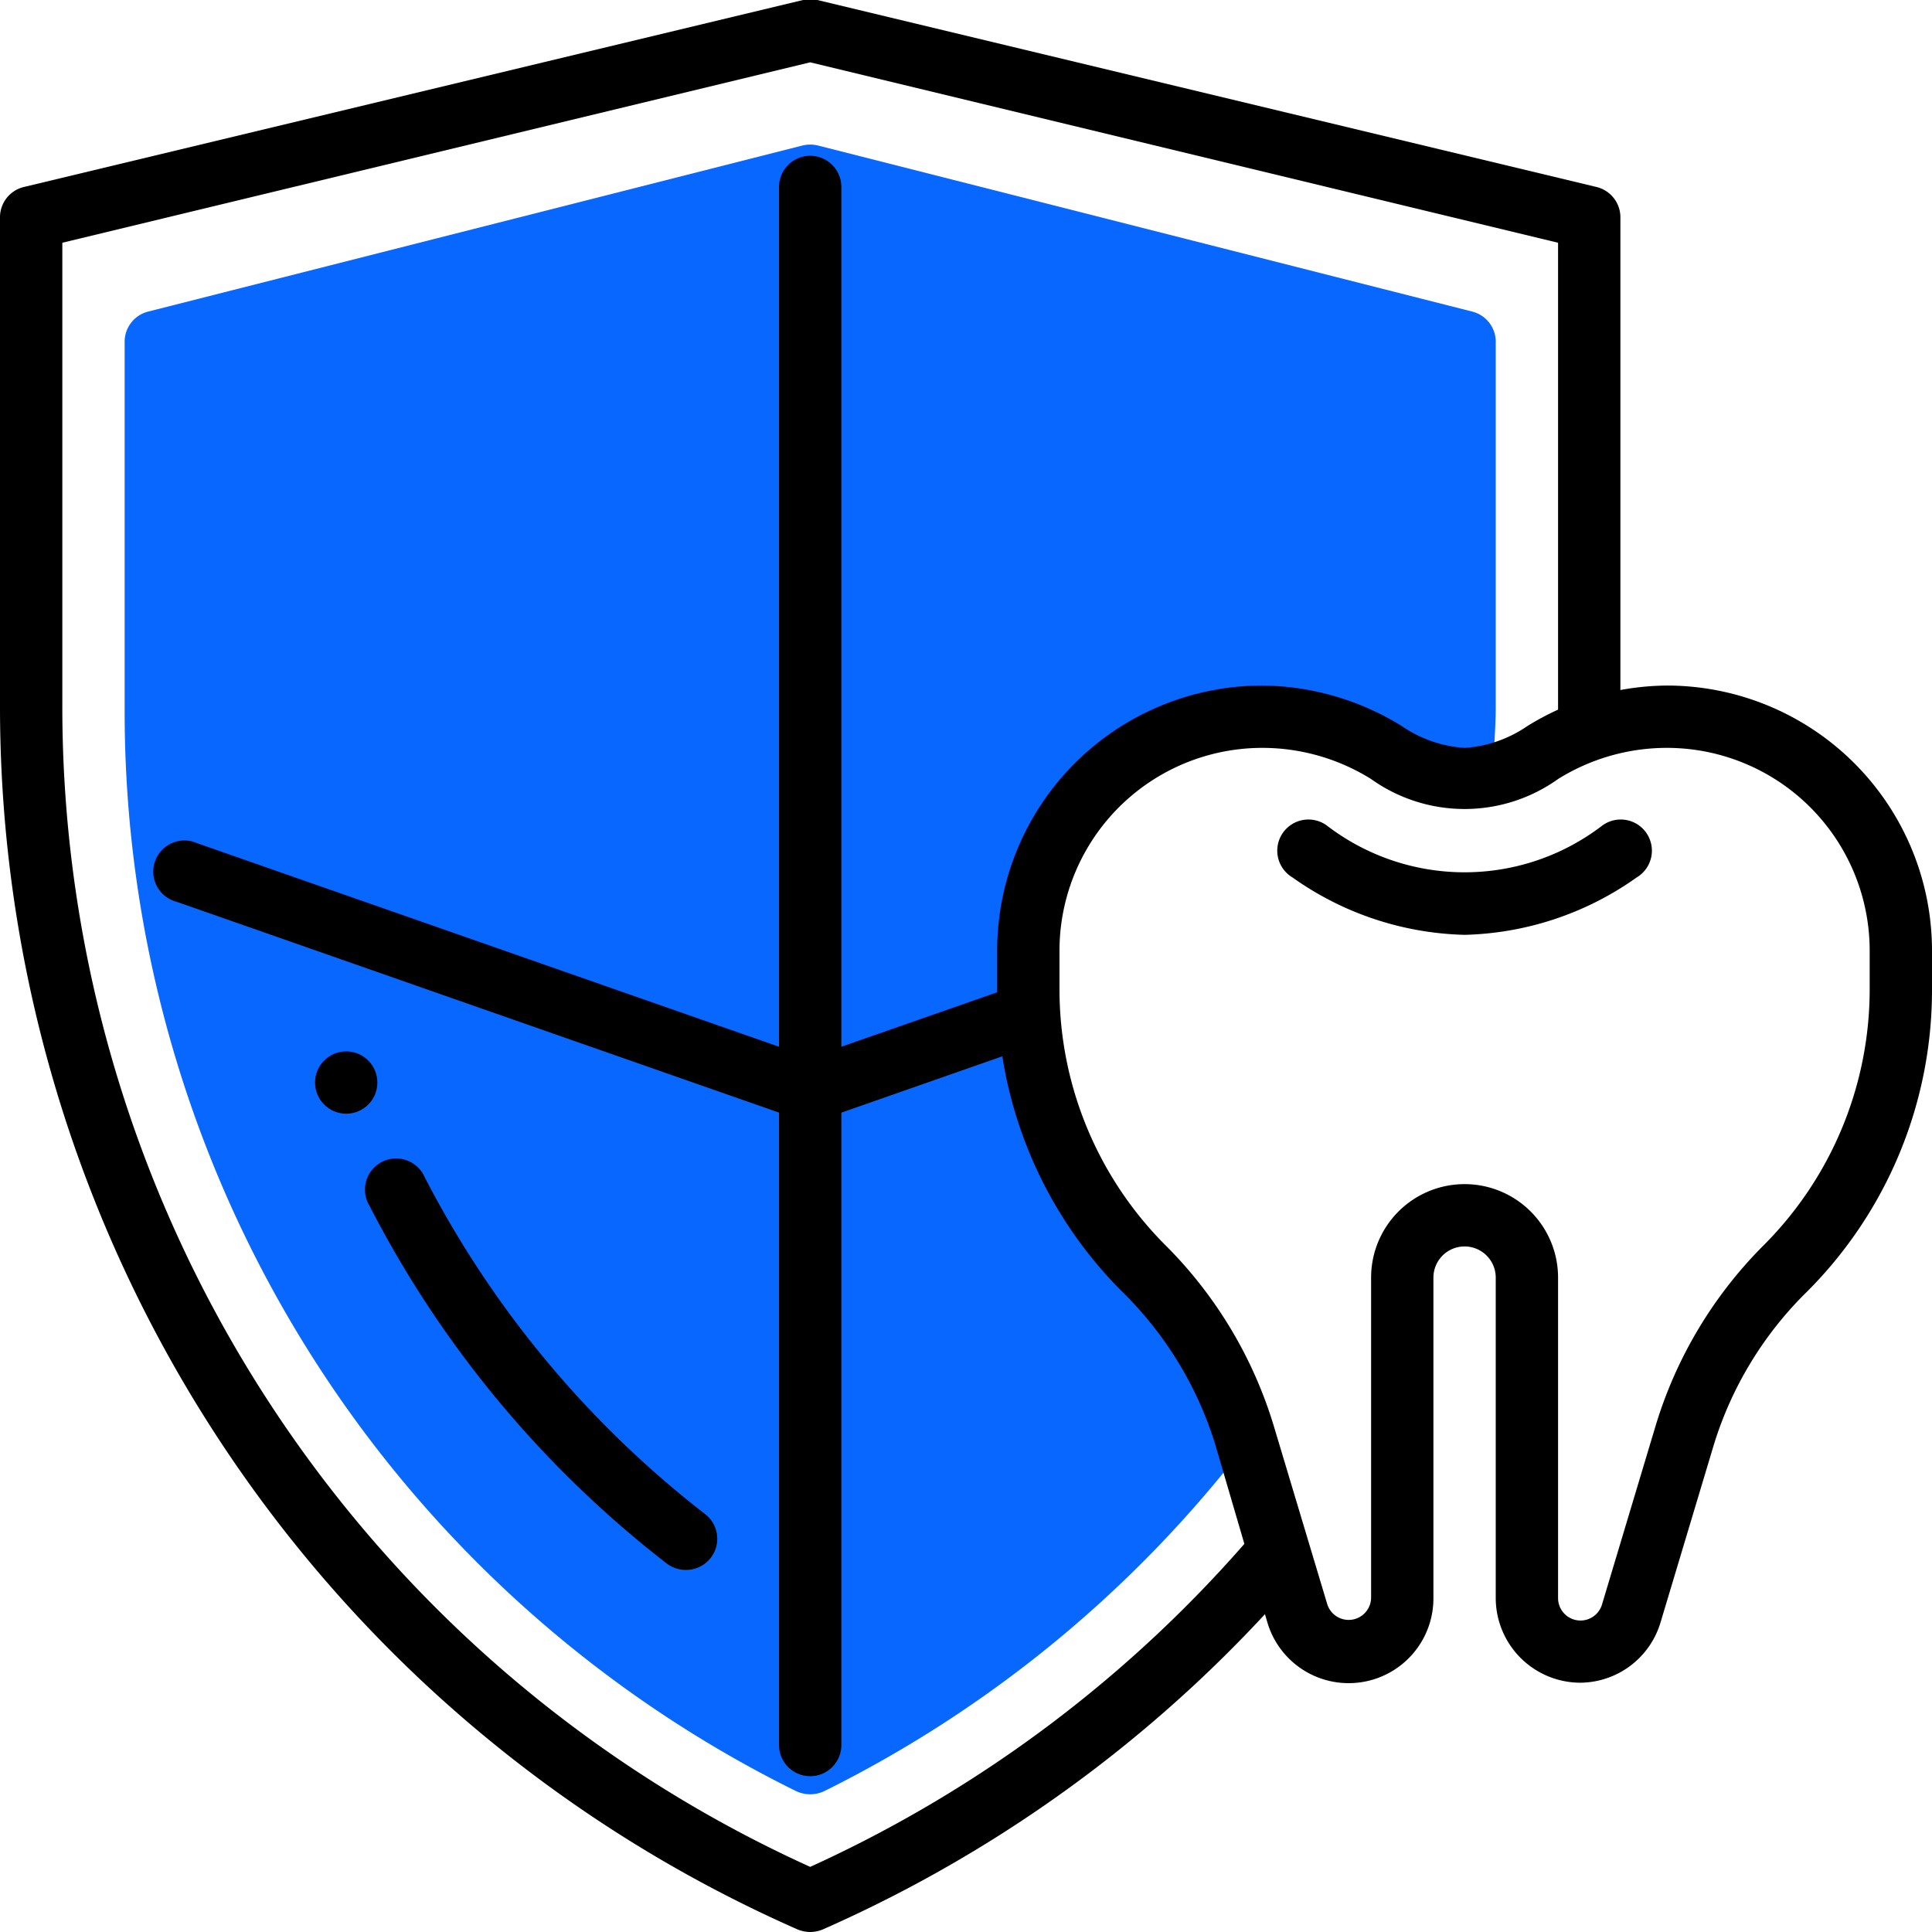 <svg xmlns="http://www.w3.org/2000/svg" viewBox="0 0 62 62"><defs><style>.cls-1{fill:#0867ff;}</style></defs><title>Zasób 3</title><g id="Warstwa_2" data-name="Warstwa 2"><g id="Layer_1" data-name="Layer 1"><path class="cls-1" d="M39.92,46.08a12.68,12.68,0,0,0-3.19-5.35,12.73,12.73,0,0,1-3.73-9V30.5A7.5,7.5,0,0,1,40.5,23a7.7,7.7,0,0,1,4,1.16A4.94,4.94,0,0,0,47,25a3.6,3.6,0,0,0,.92-.14c0-.72.08-1.44.08-2.17V11a1,1,0,0,0-.75-1l-21-5.33a1.06,1.06,0,0,0-.5,0L4.75,10A1,1,0,0,0,4,11V22.69A38.63,38.63,0,0,0,25.55,57.48a1.06,1.06,0,0,0,.9,0A38.79,38.79,0,0,0,40,46.33Z"/><path d="M26,62a1.1,1.1,0,0,1-.4-.08A42.88,42.88,0,0,1,0,22.69V7A1,1,0,0,1,.77,6l25-6a.9.9,0,0,1,.46,0l25,6A1,1,0,0,1,52,7V23a1,1,0,0,1-2,0V7.79L26,2,2,7.79v14.9A40.88,40.88,0,0,0,26,59.91,41.12,41.12,0,0,0,40.24,49.19a1,1,0,0,1,1.52,1.3A43,43,0,0,1,26.4,61.92,1.1,1.1,0,0,1,26,62Z"/><path d="M22,50.38a1,1,0,0,1-.61-.21A34.36,34.36,0,0,1,11.86,38.7a1,1,0,1,1,1.77-.92,32.56,32.56,0,0,0,9,10.81,1,1,0,0,1,.18,1.4A1,1,0,0,1,22,50.38Z"/><circle cx="11.11" cy="34.74" r="1"/><path d="M26,57a1,1,0,0,1-1-1V6a1,1,0,0,1,2,0V56A1,1,0,0,1,26,57Z"/><path d="M26,36a1,1,0,0,1-.33-.06l-20-7a1,1,0,1,1,.66-1.88L26,33.94l6.67-2.33a1,1,0,0,1,.66,1.88l-7,2.45A1,1,0,0,1,26,36Z"/><path d="M47,30a9.94,9.94,0,0,1-5.52-1.84,1,1,0,1,1,1.11-1.66,7.26,7.26,0,0,0,8.82,0,1,1,0,1,1,1.11,1.66A9.94,9.94,0,0,1,47,30Z"/><path d="M50.72,54A2.72,2.72,0,0,1,48,51.28V41a1,1,0,0,0-2,0V51.28a2.72,2.72,0,0,1-5.33.78L39,46.36A11.7,11.7,0,0,0,36,41.44a13.68,13.68,0,0,1-4-9.71V30.5A8.51,8.51,0,0,1,40.5,22,8.62,8.62,0,0,1,45,23.31,4,4,0,0,0,47,24a4,4,0,0,0,2-.69A8.62,8.62,0,0,1,53.5,22,8.51,8.51,0,0,1,62,30.5v1.23a13.68,13.68,0,0,1-4,9.71A11.7,11.7,0,0,0,55,46.36l-1.71,5.7A2.71,2.71,0,0,1,50.72,54ZM47,38a3,3,0,0,1,3,3V51.28a.72.72,0,0,0,1.41.21l1.71-5.7A13.85,13.85,0,0,1,56.56,40,11.62,11.62,0,0,0,60,31.73V30.5A6.51,6.51,0,0,0,53.5,24,6.6,6.6,0,0,0,50,25a5.16,5.16,0,0,1-6,0,6.6,6.6,0,0,0-3.48-1A6.51,6.51,0,0,0,34,30.5v1.23A11.62,11.62,0,0,0,37.44,40a13.85,13.85,0,0,1,3.44,5.77l1.71,5.7A.72.72,0,0,0,44,51.28V41A3,3,0,0,1,47,38Z"/></g></g></svg>